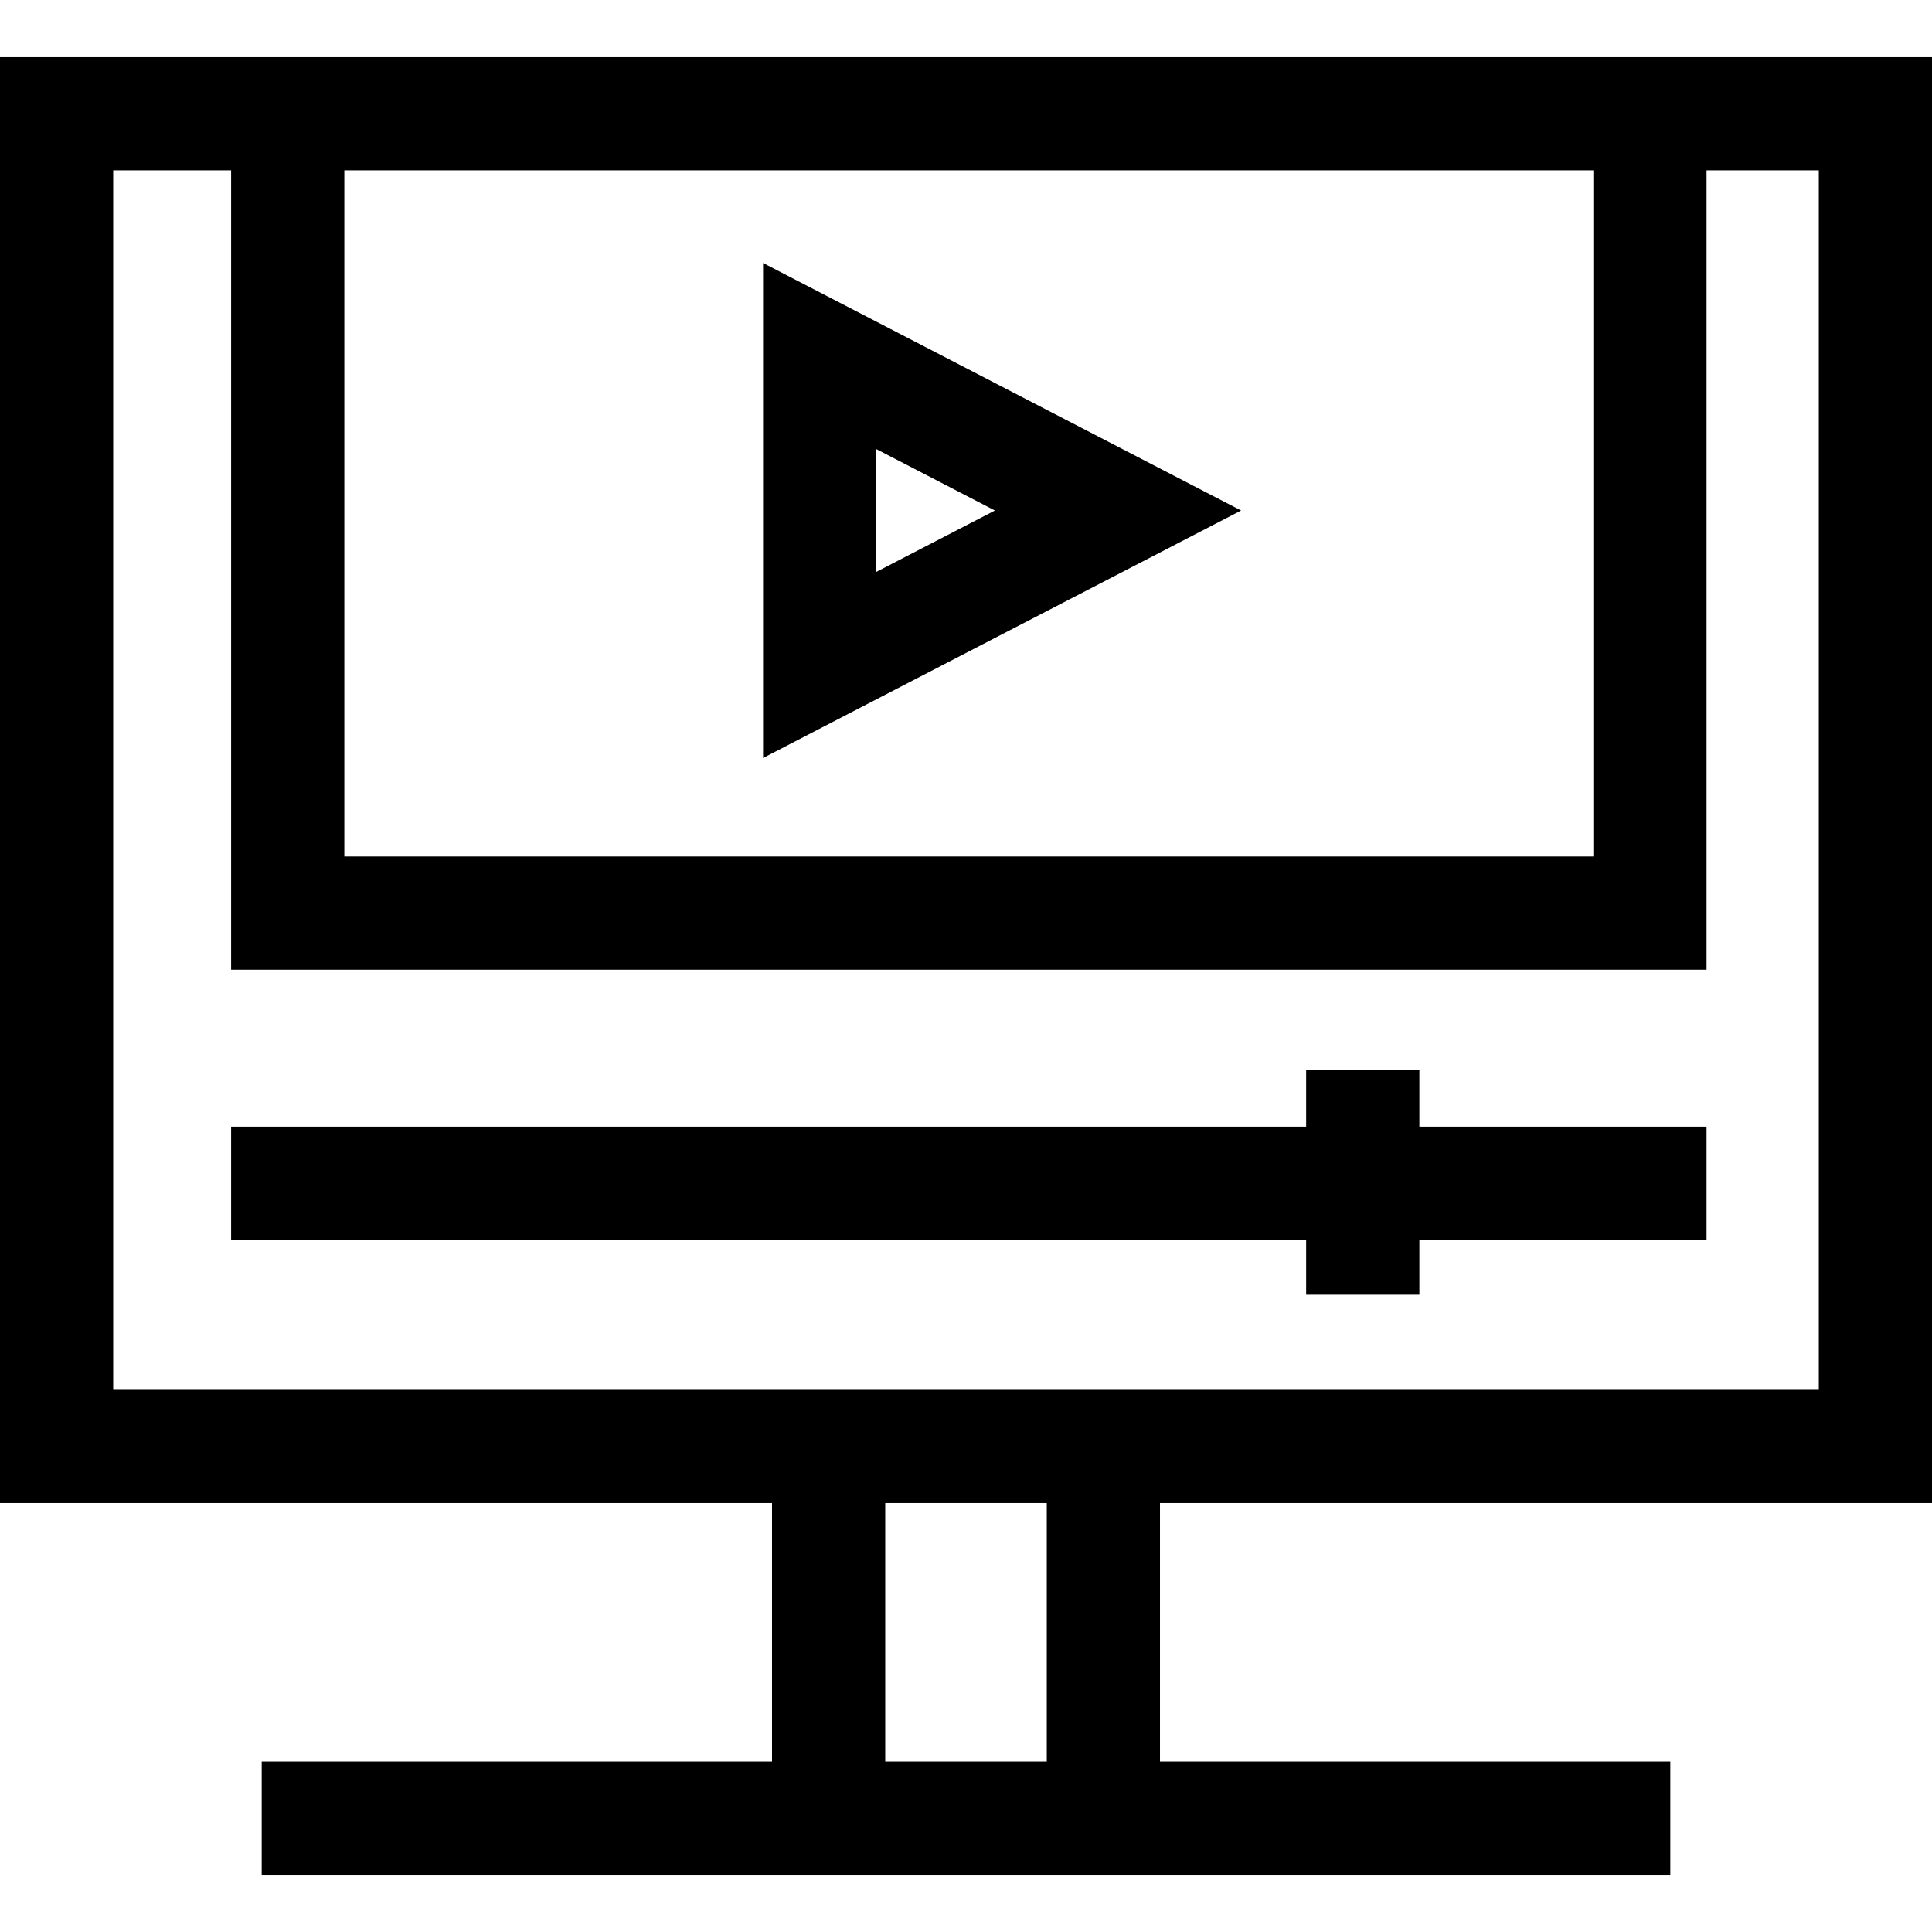<svg id="Capa_1" enable-background="new 0 0 512 512" height="512" viewBox="0 0 512 512" width="512" xmlns="http://www.w3.org/2000/svg"><g id="XMLID_322_"><path id="XMLID_417_" d="m512 398.328v-383.181h-512v383.181h204.594v68.524h-135.24v30h373.293v-30h-135.24v-68.524zm-89.749-353.181v181.833h-331v-181.833zm-392.251 323.181v-323.181h31.251v211.833h391v-211.833h29.749v323.181zm247.406 98.525h-42.812v-68.524h42.812z"/><path id="XMLID_448_" d="m346.146 343.12h30v-14.54h76.105v-30h-76.105v-15.042h-30v15.042h-284.895v30h284.895z"/><path id="XMLID_452_" d="m202.22 69.698v131.182l126.688-65.591zm30 49.315 31.438 16.276-31.438 16.276z"/></g></svg>